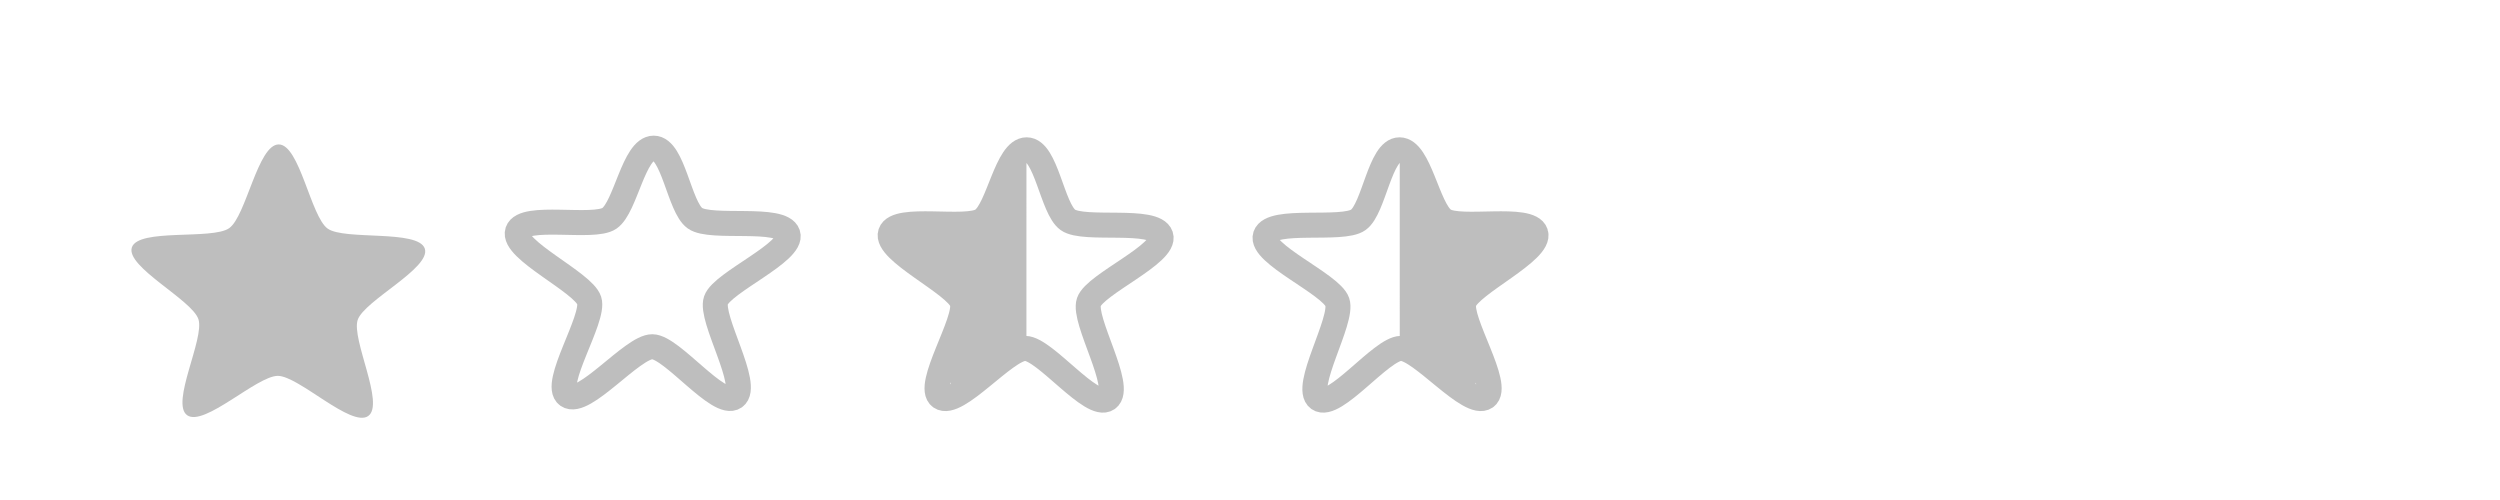 <svg xmlns="http://www.w3.org/2000/svg" xmlns:svg="http://www.w3.org/2000/svg" xmlns:xlink="http://www.w3.org/1999/xlink" id="svg12452" width="100" height="20" version="1.1" viewBox="0 0 100 20"><g id="layer1" transform="translate(0,-1032.362)"><g id="starred" display="inline" transform="matrix(0.748,0,0,0.748,-165.481,292.86)"><g id="g11910-1"><rect id="rect11914-7" width="16" height="16" x="228.083" y="996" fill="none" stroke="none" stroke-width="2" color="#bebebe" display="inline" enable-background="accumulate" overflow="visible" visibility="visible" style="marker:none"/></g><path id="path11922-0" fill="#bebebe" fill-opacity="1" fill-rule="nonzero" stroke="none" stroke-width="2" d="m 530.949,186.709 c -0.779,0.552 -3.158,-1.906 -4.113,-1.918 -0.955,-0.012 -3.395,2.386 -4.161,1.815 -0.766,-0.571 0.837,-3.592 0.553,-4.504 -0.284,-0.912 -3.318,-2.492 -3.012,-3.396 0.306,-0.905 3.675,-0.314 4.454,-0.866 0.78,-0.552 1.344,-3.926 2.3,-3.914 0.955,0.012 1.434,3.398 2.2,3.969 0.766,0.571 4.149,0.065 4.433,0.977 0.284,0.912 -2.788,2.414 -3.095,3.319 -0.307,0.905 1.22,3.966 0.44,4.518 z" color="#000" display="inline" enable-background="accumulate" overflow="visible" transform="matrix(1.17,-0.009,0.01,1.139,-382.156,803.003)" visibility="visible" style="marker:none"/></g><g id="semi-starred" display="inline" transform="matrix(0.748,0,0,0.748,-135.448,292.826)"><g id="g14175"><rect id="rect14177" width="16" height="16" x="228" y="996" fill="none" stroke="none" stroke-width="2" color="#bebebe" display="inline" enable-background="accumulate" overflow="visible" visibility="visible" style="marker:none"/></g><path id="path14181" fill="#bebebe" fill-opacity="1" stroke="none" stroke-width="1.05" d="m 235.97,997.264 c -0.927,-0.003 -1.288,2.749 -2.04,3.272 -0.752,0.522 -4.555,-0.21 -4.845,0.638 -0.29,0.849 3.187,3.131 3.47,3.982 0.283,0.851 -1.247,3.691 -0.5,4.219 0.747,0.528 2.957,-1.959 3.883,-1.955 -1.401,-1.034 -0.063,0.304 0.031,0 z" color="#000" display="inline" enable-background="accumulate" overflow="visible" visibility="visible" style="marker:none"/><path id="path5520-9" fill="none" stroke="#bebebe" stroke-dasharray="none" stroke-miterlimit="4" stroke-opacity="1" stroke-width="1.338" d="m 240.308,1010.011 c -0.845,0.594 -3.354,-2.686 -4.399,-2.696 -1.062,-0.011 -3.673,3.211 -4.533,2.609 -0.846,-0.592 1.468,-4.119 1.156,-5.081 -0.318,-0.978 -4.157,-2.722 -3.831,-3.697 0.322,-0.96 4.061,-0.113 4.912,-0.698 0.865,-0.594 1.305,-3.751 2.367,-3.752 1.045,-10e-4 1.366,3.145 2.206,3.746 0.853,0.611 4.639,-0.13 4.968,0.844 0.324,0.959 -3.512,2.59 -3.845,3.547 -0.338,0.972 1.857,4.574 0.999,5.178 z" color="#000" display="inline" enable-background="accumulate" overflow="visible" visibility="visible" style="marker:none"/></g><g id="non-starred" display="inline" transform="matrix(0.748,0,0,0.748,-150.423,292.826)"><g id="g5516"><rect id="rect5518" width="16" height="16" x="228" y="996" fill="none" stroke="none" stroke-width="2" color="#bebebe" display="inline" enable-background="accumulate" overflow="visible" visibility="visible" style="marker:none"/></g><path id="path5520" fill="none" stroke="#bebebe" stroke-dasharray="none" stroke-miterlimit="4" stroke-opacity="1" stroke-width="1.338" d="m 240.385,1009.922 c -0.845,0.594 -3.354,-2.686 -4.399,-2.696 -1.062,-0.011 -3.673,3.211 -4.533,2.609 -0.846,-0.592 1.468,-4.119 1.156,-5.081 -0.318,-0.978 -4.157,-2.722 -3.831,-3.697 0.322,-0.96 4.061,-0.113 4.912,-0.698 0.865,-0.594 1.305,-3.751 2.367,-3.752 1.045,-10e-4 1.366,3.145 2.206,3.746 0.853,0.611 4.639,-0.13 4.968,0.844 0.324,0.959 -3.512,2.59 -3.845,3.547 -0.338,0.972 1.857,4.574 0.999,5.178 z" color="#000" display="inline" enable-background="accumulate" overflow="visible" visibility="visible" style="marker:none"/></g><g id="semi-starred-rtl" transform="translate(-4.875,2)"><use id="use13068" width="100%" height="100%" x="0" y="0" transform="matrix(-1,0,0,1,101.922,-2)" xlink:href="#semi-starred"/></g></g></svg>